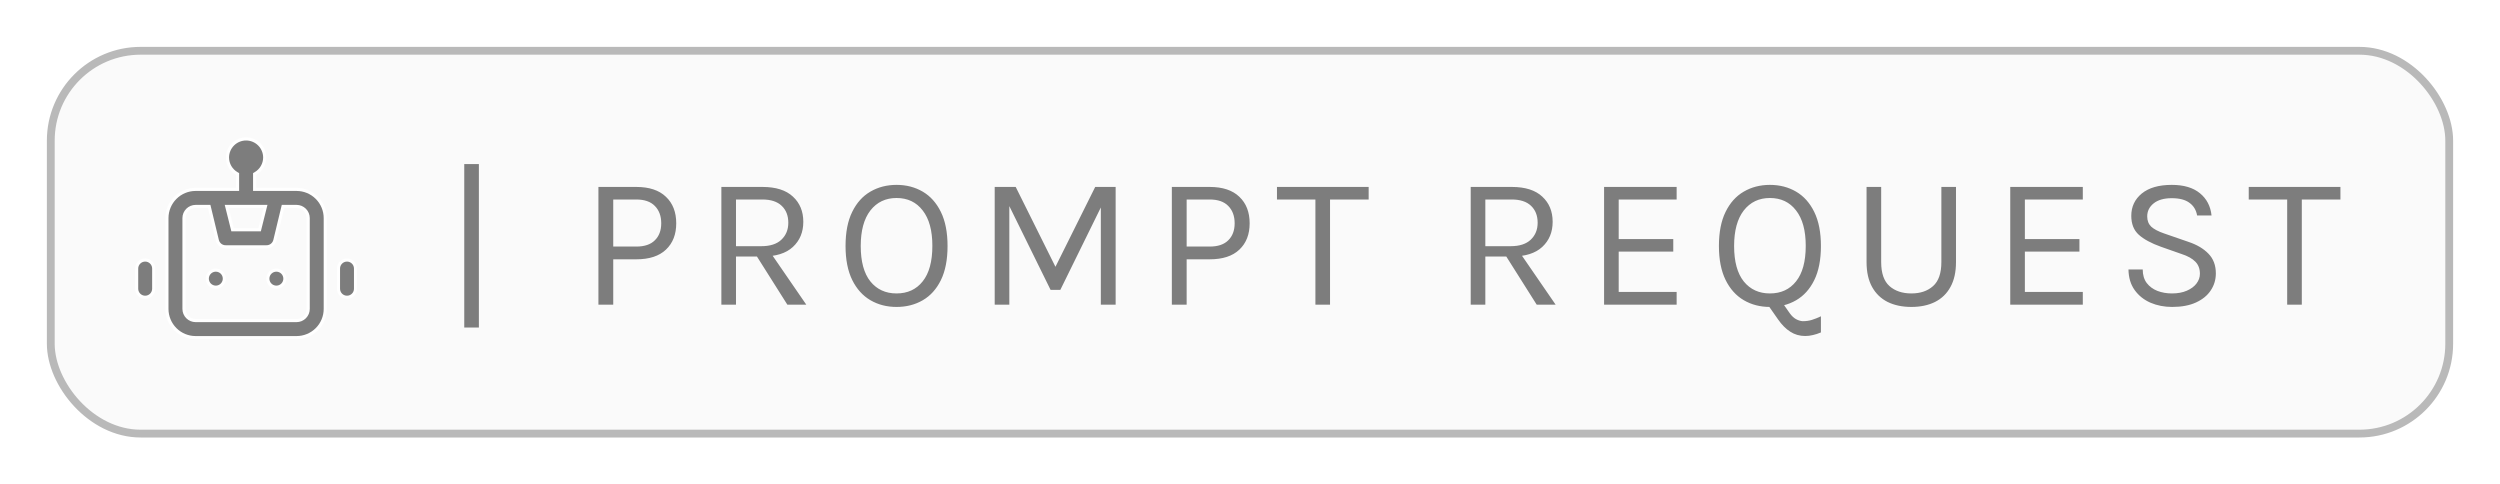 <svg width="320" height="62" viewBox="0 0 320 62" fill="none" xmlns="http://www.w3.org/2000/svg">
<g filter="url(#filter0_d_7099_5755)">
<rect x="6.5" y="2.5" width="307" height="49" rx="11.5" fill="#FAFAFA" stroke="#B9B9B9"/>
<path d="M32.592 20.041V20.241H32.791H37.958C38.933 20.241 39.868 20.628 40.557 21.318C41.246 22.007 41.633 22.942 41.633 23.916V35.541C41.633 36.516 41.246 37.451 40.557 38.14C39.868 38.829 38.933 39.216 37.958 39.216H25.041C24.067 39.216 23.132 38.829 22.443 38.14C21.754 37.451 21.366 36.516 21.366 35.541V23.916C21.366 22.942 21.754 22.007 22.443 21.318C23.132 20.628 24.067 20.241 25.041 20.241H30.208H30.408V20.041V18.388V18.273L30.308 18.215C29.948 18.007 29.648 17.708 29.439 17.349C29.23 16.989 29.119 16.581 29.116 16.166C29.117 15.534 29.368 14.928 29.815 14.481C30.262 14.034 30.868 13.783 31.5 13.783C32.132 13.783 32.738 14.034 33.185 14.481C33.632 14.928 33.883 15.534 33.883 16.166C33.881 16.581 33.769 16.989 33.56 17.349C33.351 17.708 33.052 18.007 32.691 18.215L32.592 18.273V18.388V20.041ZM33.916 22.673L33.978 22.425H33.721H29.278H29.022L29.084 22.673L29.73 25.256L29.768 25.408H29.924H33.076H33.232L33.27 25.256L33.916 22.673ZM26.812 22.578L26.775 22.425H26.617H25.041C24.646 22.425 24.267 22.582 23.987 22.862C23.707 23.141 23.55 23.521 23.55 23.916V35.541C23.55 35.937 23.707 36.316 23.987 36.596C24.267 36.876 24.646 37.033 25.041 37.033H37.958C38.354 37.033 38.733 36.876 39.013 36.596C39.293 36.316 39.45 35.937 39.45 35.541V23.916C39.45 23.521 39.293 23.141 39.013 22.862C38.733 22.582 38.354 22.425 37.958 22.425H36.382H36.225L36.188 22.578L35.181 26.762C35.181 26.762 35.181 26.762 35.181 26.762C35.121 27.004 34.98 27.218 34.781 27.369C34.583 27.52 34.338 27.599 34.089 27.591L34.089 27.591H34.083H28.916V27.591L28.911 27.591C28.661 27.599 28.417 27.52 28.218 27.369C28.02 27.218 27.879 27.004 27.819 26.762C27.819 26.762 27.819 26.762 27.819 26.762L26.812 22.578ZM27.018 30.759C27.198 30.639 27.409 30.575 27.625 30.575C27.914 30.575 28.192 30.69 28.397 30.894C28.602 31.099 28.716 31.377 28.716 31.666C28.716 31.882 28.652 32.093 28.532 32.273C28.413 32.452 28.242 32.592 28.043 32.675C27.843 32.758 27.624 32.779 27.412 32.737C27.2 32.695 27.006 32.591 26.853 32.438C26.7 32.286 26.596 32.091 26.554 31.879C26.512 31.668 26.534 31.448 26.616 31.249C26.699 31.049 26.839 30.879 27.018 30.759ZM17.811 29.603C18.016 29.398 18.294 29.283 18.583 29.283C18.873 29.283 19.15 29.398 19.355 29.603C19.56 29.808 19.675 30.085 19.675 30.375V32.958C19.675 33.248 19.56 33.525 19.355 33.73C19.15 33.935 18.873 34.05 18.583 34.05C18.294 34.05 18.016 33.935 17.811 33.73C17.607 33.525 17.491 33.248 17.491 32.958V30.375C17.491 30.085 17.607 29.808 17.811 29.603ZM43.645 29.603C43.849 29.398 44.127 29.283 44.416 29.283C44.706 29.283 44.984 29.398 45.188 29.603C45.393 29.808 45.508 30.085 45.508 30.375V32.958C45.508 33.248 45.393 33.525 45.188 33.73C44.984 33.935 44.706 34.05 44.416 34.05C44.127 34.05 43.849 33.935 43.645 33.73C43.44 33.525 43.325 33.248 43.325 32.958V30.375C43.325 30.085 43.44 29.808 43.645 29.603ZM34.768 30.759C34.948 30.639 35.159 30.575 35.375 30.575C35.664 30.575 35.942 30.69 36.147 30.894C36.352 31.099 36.467 31.377 36.467 31.666C36.467 31.882 36.403 32.093 36.282 32.273C36.163 32.452 35.992 32.592 35.793 32.675C35.593 32.758 35.374 32.779 35.162 32.737C34.95 32.695 34.756 32.591 34.603 32.438C34.45 32.286 34.346 32.091 34.304 31.879C34.262 31.668 34.284 31.448 34.366 31.249C34.449 31.049 34.589 30.879 34.768 30.759Z" fill="#7D7D7D" stroke="white" stroke-width="0.4"/>
<path d="M59.424 37.928V17H61.296V37.928H59.424ZM76.598 35V19.928H81.446C83.102 19.928 84.366 20.348 85.238 21.188C86.118 22.02 86.558 23.152 86.558 24.584C86.558 26 86.118 27.124 85.238 27.956C84.366 28.78 83.102 29.192 81.446 29.192H78.494V35H76.598ZM78.494 27.56H81.446C82.494 27.56 83.286 27.292 83.822 26.756C84.366 26.22 84.638 25.496 84.638 24.584C84.638 23.656 84.366 22.916 83.822 22.364C83.286 21.812 82.494 21.536 81.446 21.536H78.494V27.56ZM92.335 35V19.928H97.591C99.311 19.928 100.611 20.34 101.491 21.164C102.379 21.98 102.823 23.056 102.823 24.392C102.823 25.712 102.379 26.784 101.491 27.608C100.611 28.424 99.311 28.832 97.591 28.832H94.207V35H92.335ZM100.783 35L96.463 28.16H98.503L103.207 35H100.783ZM94.207 27.512H97.447C98.575 27.512 99.431 27.236 100.015 26.684C100.607 26.124 100.903 25.4 100.903 24.512C100.903 23.6 100.619 22.876 100.051 22.34C99.491 21.804 98.671 21.536 97.591 21.536H94.207V27.512ZM114.758 35.288C113.51 35.288 112.394 35 111.41 34.424C110.426 33.848 109.65 32.984 109.082 31.832C108.514 30.672 108.23 29.224 108.23 27.488C108.23 25.728 108.514 24.272 109.082 23.12C109.65 21.96 110.426 21.096 111.41 20.528C112.394 19.952 113.51 19.664 114.758 19.664C116.006 19.664 117.122 19.952 118.106 20.528C119.09 21.104 119.866 21.972 120.434 23.132C121.002 24.292 121.286 25.744 121.286 27.488C121.286 29.24 121.002 30.696 120.434 31.856C119.866 33.008 119.09 33.868 118.106 34.436C117.122 35.004 116.006 35.288 114.758 35.288ZM114.758 33.56C116.174 33.56 117.29 33.044 118.106 32.012C118.93 30.98 119.342 29.464 119.342 27.464C119.342 25.504 118.93 23.996 118.106 22.94C117.29 21.876 116.174 21.344 114.758 21.344C113.358 21.344 112.242 21.876 111.41 22.94C110.586 24.004 110.174 25.52 110.174 27.488C110.174 29.48 110.586 30.992 111.41 32.024C112.242 33.048 113.358 33.56 114.758 33.56ZM127.322 19.928H130.01L135.194 30.344H135.002L140.186 19.928H142.802V35H140.906V21.872H141.242L135.722 33.104H134.474L128.978 21.944H129.194V35H127.322V19.928ZM149.995 35V19.928H154.843C156.499 19.928 157.763 20.348 158.635 21.188C159.515 22.02 159.955 23.152 159.955 24.584C159.955 26 159.515 27.124 158.635 27.956C157.763 28.78 156.499 29.192 154.843 29.192H151.891V35H149.995ZM151.891 27.56H154.843C155.891 27.56 156.683 27.292 157.219 26.756C157.763 26.22 158.035 25.496 158.035 24.584C158.035 23.656 157.763 22.916 157.219 22.364C156.683 21.812 155.891 21.536 154.843 21.536H151.891V27.56ZM163.452 21.536V19.928H175.188V21.536H169.824L170.244 21.104V35H168.372V21.104L168.792 21.536H163.452ZM188.251 35V19.928H193.507C195.227 19.928 196.527 20.34 197.407 21.164C198.295 21.98 198.739 23.056 198.739 24.392C198.739 25.712 198.295 26.784 197.407 27.608C196.527 28.424 195.227 28.832 193.507 28.832H190.123V35H188.251ZM196.699 35L192.379 28.16H194.419L199.123 35H196.699ZM190.123 27.512H193.363C194.491 27.512 195.347 27.236 195.931 26.684C196.523 26.124 196.819 25.4 196.819 24.512C196.819 23.6 196.535 22.876 195.967 22.34C195.407 21.804 194.587 21.536 193.507 21.536H190.123V27.512ZM205.322 35V19.928H214.61V21.536H207.194V26.6H214.178V28.208H207.194V33.368H214.61V35H205.322ZM226.55 35.288C225.302 35.288 224.186 35 223.202 34.424C222.218 33.848 221.442 32.984 220.874 31.832C220.306 30.672 220.022 29.224 220.022 27.488C220.022 25.728 220.306 24.272 220.874 23.12C221.442 21.96 222.218 21.096 223.202 20.528C224.186 19.952 225.302 19.664 226.55 19.664C227.798 19.664 228.914 19.952 229.898 20.528C230.882 21.104 231.658 21.972 232.226 23.132C232.794 24.292 233.078 25.744 233.078 27.488C233.078 29.24 232.794 30.696 232.226 31.856C231.658 33.008 230.882 33.868 229.898 34.436C228.914 35.004 227.798 35.288 226.55 35.288ZM231.062 39.008C230.358 39.008 229.722 38.824 229.154 38.456C228.586 38.096 228.062 37.568 227.582 36.872L226.022 34.64L227.702 34.112L229.094 36.104C229.358 36.464 229.63 36.716 229.91 36.86C230.198 37.012 230.478 37.096 230.75 37.112C231.174 37.112 231.566 37.056 231.926 36.944C232.286 36.832 232.67 36.68 233.078 36.488V38.552C232.718 38.704 232.374 38.816 232.046 38.888C231.718 38.968 231.39 39.008 231.062 39.008ZM226.55 33.56C227.966 33.56 229.082 33.044 229.898 32.012C230.722 30.98 231.134 29.464 231.134 27.464C231.134 25.504 230.722 23.996 229.898 22.94C229.082 21.876 227.966 21.344 226.55 21.344C225.15 21.344 224.034 21.876 223.202 22.94C222.378 24.004 221.966 25.52 221.966 27.488C221.966 29.48 222.378 30.992 223.202 32.024C224.034 33.048 225.15 33.56 226.55 33.56ZM238.919 19.928H240.791V29.552C240.791 30.968 241.147 31.992 241.859 32.624C242.571 33.248 243.503 33.56 244.655 33.56C245.799 33.56 246.723 33.248 247.427 32.624C248.139 31.992 248.495 30.968 248.495 29.552V19.928H250.367V29.552C250.367 30.816 250.131 31.876 249.659 32.732C249.195 33.58 248.535 34.22 247.679 34.652C246.823 35.076 245.815 35.288 244.655 35.288C243.495 35.288 242.483 35.076 241.619 34.652C240.763 34.22 240.099 33.58 239.627 32.732C239.155 31.876 238.919 30.816 238.919 29.552V19.928ZM257.311 35V19.928H266.599V21.536H259.183V26.6H266.167V28.208H259.183V33.368H266.599V35H257.311ZM278.036 35.288C277.028 35.288 276.104 35.108 275.264 34.748C274.424 34.38 273.748 33.84 273.236 33.128C272.724 32.416 272.46 31.536 272.444 30.488H274.268C274.268 31.192 274.44 31.772 274.784 32.228C275.128 32.676 275.584 33.012 276.152 33.236C276.72 33.452 277.34 33.56 278.012 33.56C278.74 33.56 279.372 33.444 279.908 33.212C280.444 32.98 280.856 32.676 281.144 32.3C281.44 31.916 281.588 31.496 281.588 31.04C281.588 30.4 281.392 29.884 281 29.492C280.608 29.092 280.028 28.768 279.26 28.52L276.596 27.584C275.348 27.136 274.404 26.624 273.764 26.048C273.124 25.472 272.804 24.664 272.804 23.624C272.804 22.456 273.252 21.504 274.148 20.768C275.052 20.032 276.332 19.664 277.988 19.664C279.524 19.664 280.724 20.02 281.588 20.732C282.452 21.436 282.948 22.384 283.076 23.576H281.228C281.108 22.88 280.78 22.34 280.244 21.956C279.716 21.564 278.964 21.368 277.988 21.368C276.996 21.368 276.224 21.588 275.672 22.028C275.12 22.468 274.844 23.024 274.844 23.696C274.844 24.248 275.016 24.688 275.36 25.016C275.712 25.336 276.26 25.624 277.004 25.88L280.124 26.96C281.204 27.32 282.056 27.824 282.68 28.472C283.312 29.12 283.628 29.96 283.628 30.992C283.628 31.792 283.412 32.516 282.98 33.164C282.556 33.812 281.928 34.328 281.096 34.712C280.264 35.096 279.244 35.288 278.036 35.288ZM287.839 21.536V19.928H299.575V21.536H294.211L294.631 21.104V35H292.759V21.104L293.179 21.536H287.839Z" fill="#7D7D7D"/>
</g>
<defs>
<filter id="filter0_d_7099_5755" x="0" y="0" width="320" height="62" filterUnits="userSpaceOnUse" color-interpolation-filters="sRGB">
<feFlood flood-opacity="0" result="BackgroundImageFix"/>
<feColorMatrix in="SourceAlpha" type="matrix" values="0 0 0 0 0 0 0 0 0 0 0 0 0 0 0 0 0 0 127 0" result="hardAlpha"/>
<feOffset dy="4"/>
<feGaussianBlur stdDeviation="3"/>
<feComposite in2="hardAlpha" operator="out"/>
<feColorMatrix type="matrix" values="0 0 0 0 0 0 0 0 0 0 0 0 0 0 0 0 0 0 0.05 0"/>
<feBlend mode="normal" in2="BackgroundImageFix" result="effect1_dropShadow_7099_5755"/>
<feBlend mode="normal" in="SourceGraphic" in2="effect1_dropShadow_7099_5755" result="shape"/>
</filter>
</defs>
</svg>
